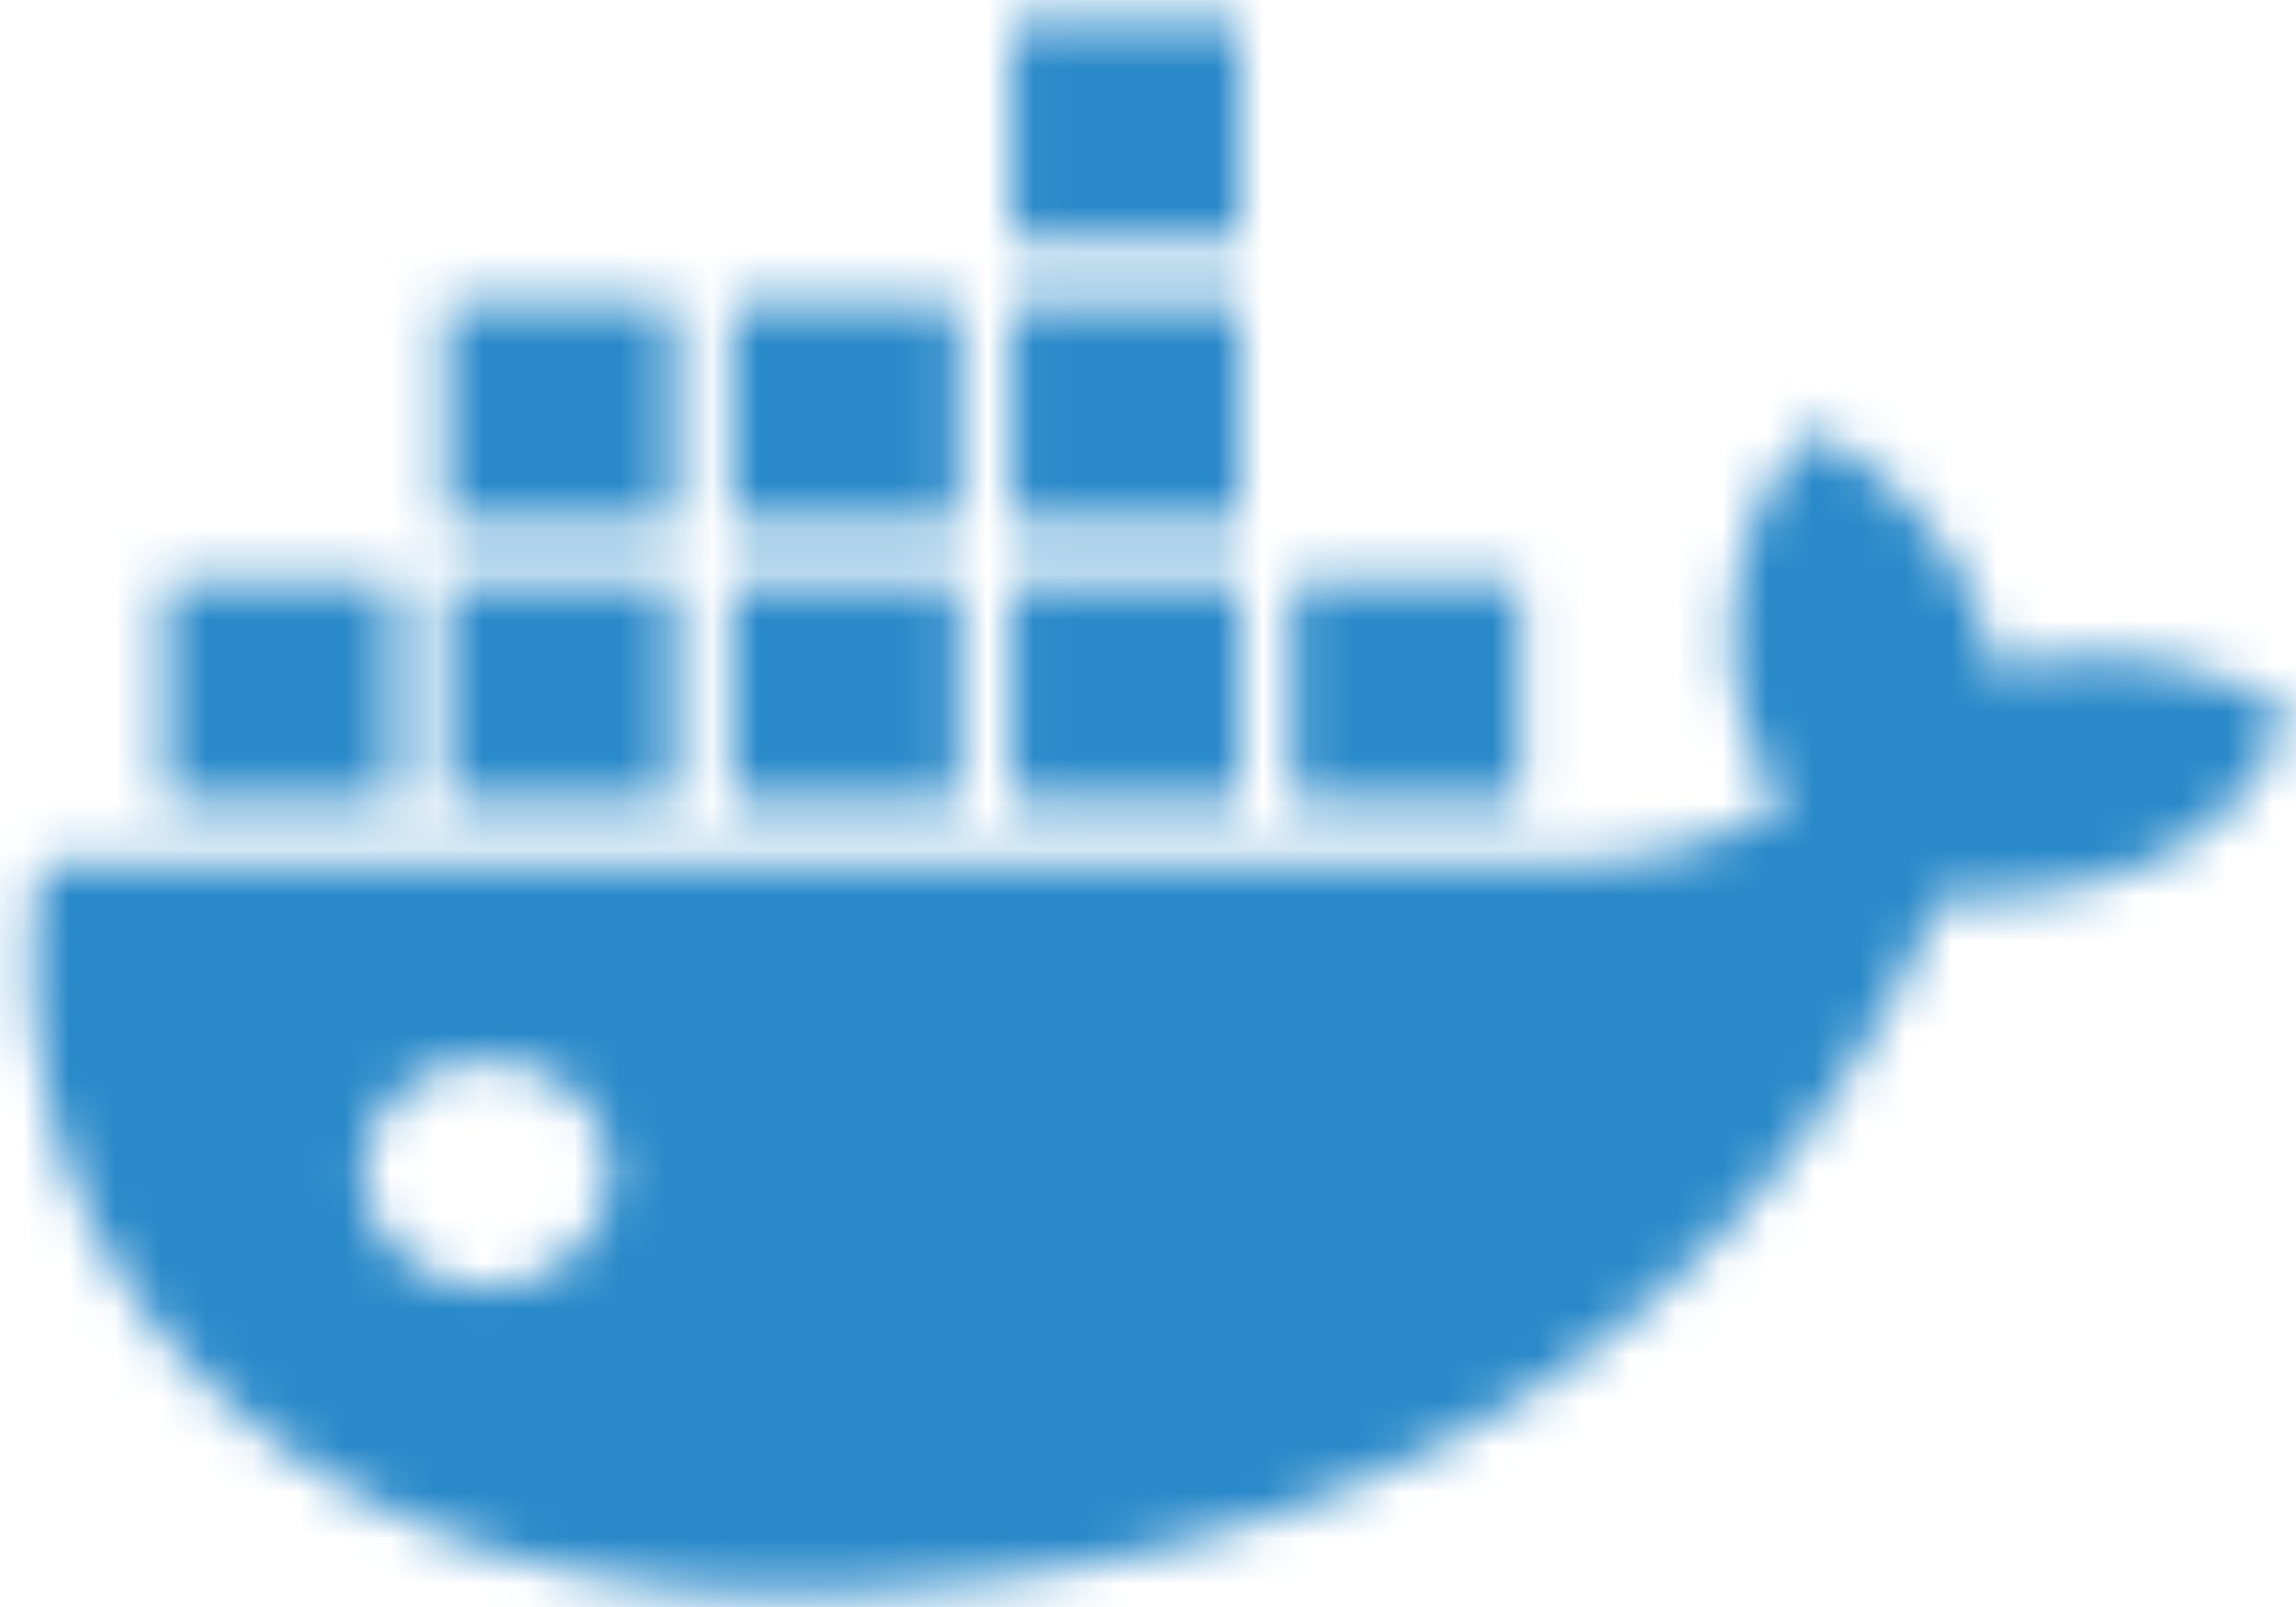 <svg height="35" width="50" xmlns="http://www.w3.org/2000/svg"><mask id="a" fill="#fff"><path d="M22.027.442v4.801h4.978V.446l-.004-.004zm0 6.162v4.801h4.978V6.606l-.004-.002zm-6.09 0v4.801h4.949V6.606l-.031-.002zm-6.238 0v4.801h4.949V6.606l-.031-.002zm29.352 3.324c-1.016 1.112-1.415 3.083-1.293 4.554.124 1.114.492 2.222 1.138 3.083-.522.248-1.17.497-1.658.741-1.17.367-2.306.491-3.445.491H.913l-.123.74a13.44 13.44 0 001.15 7.025l.513.861v.12c3.073 4.93 8.542 7.145 14.505 7.145 11.464 0 20.868-4.8 25.325-15.151 2.92.125 5.87-.616 7.254-3.324l.37-.617-.614-.367c-1.663-.984-3.937-1.11-5.843-.617l-.035.004c-.28-1.975-1.538-3.573-3.197-4.808l-.644-.497zM7.926 25.574c0-1.356 1.145-2.465 2.674-2.465 1.526 0 2.673 1.11 2.673 2.465 0 1.353-1.276 2.465-2.673 2.465-1.404 0-2.674-1.112-2.674-2.465zm25.162-12.933h-4.947v4.807h4.963v-4.811zm-6.087 0h-4.974v4.807h4.978v-4.811zm-6.146 0h-4.918v4.807h4.949v-4.811zm-6.207 0H9.704v4.807h4.958v-4.811zm-6.149 0H3.585v4.807h4.978v-4.811z" fill-rule="evenodd"/></mask><path d="M-8.588 43.874h67.796V-8.745H-8.588z" fill="#2989c9" fill-rule="evenodd" mask="url(#a)"/></svg>